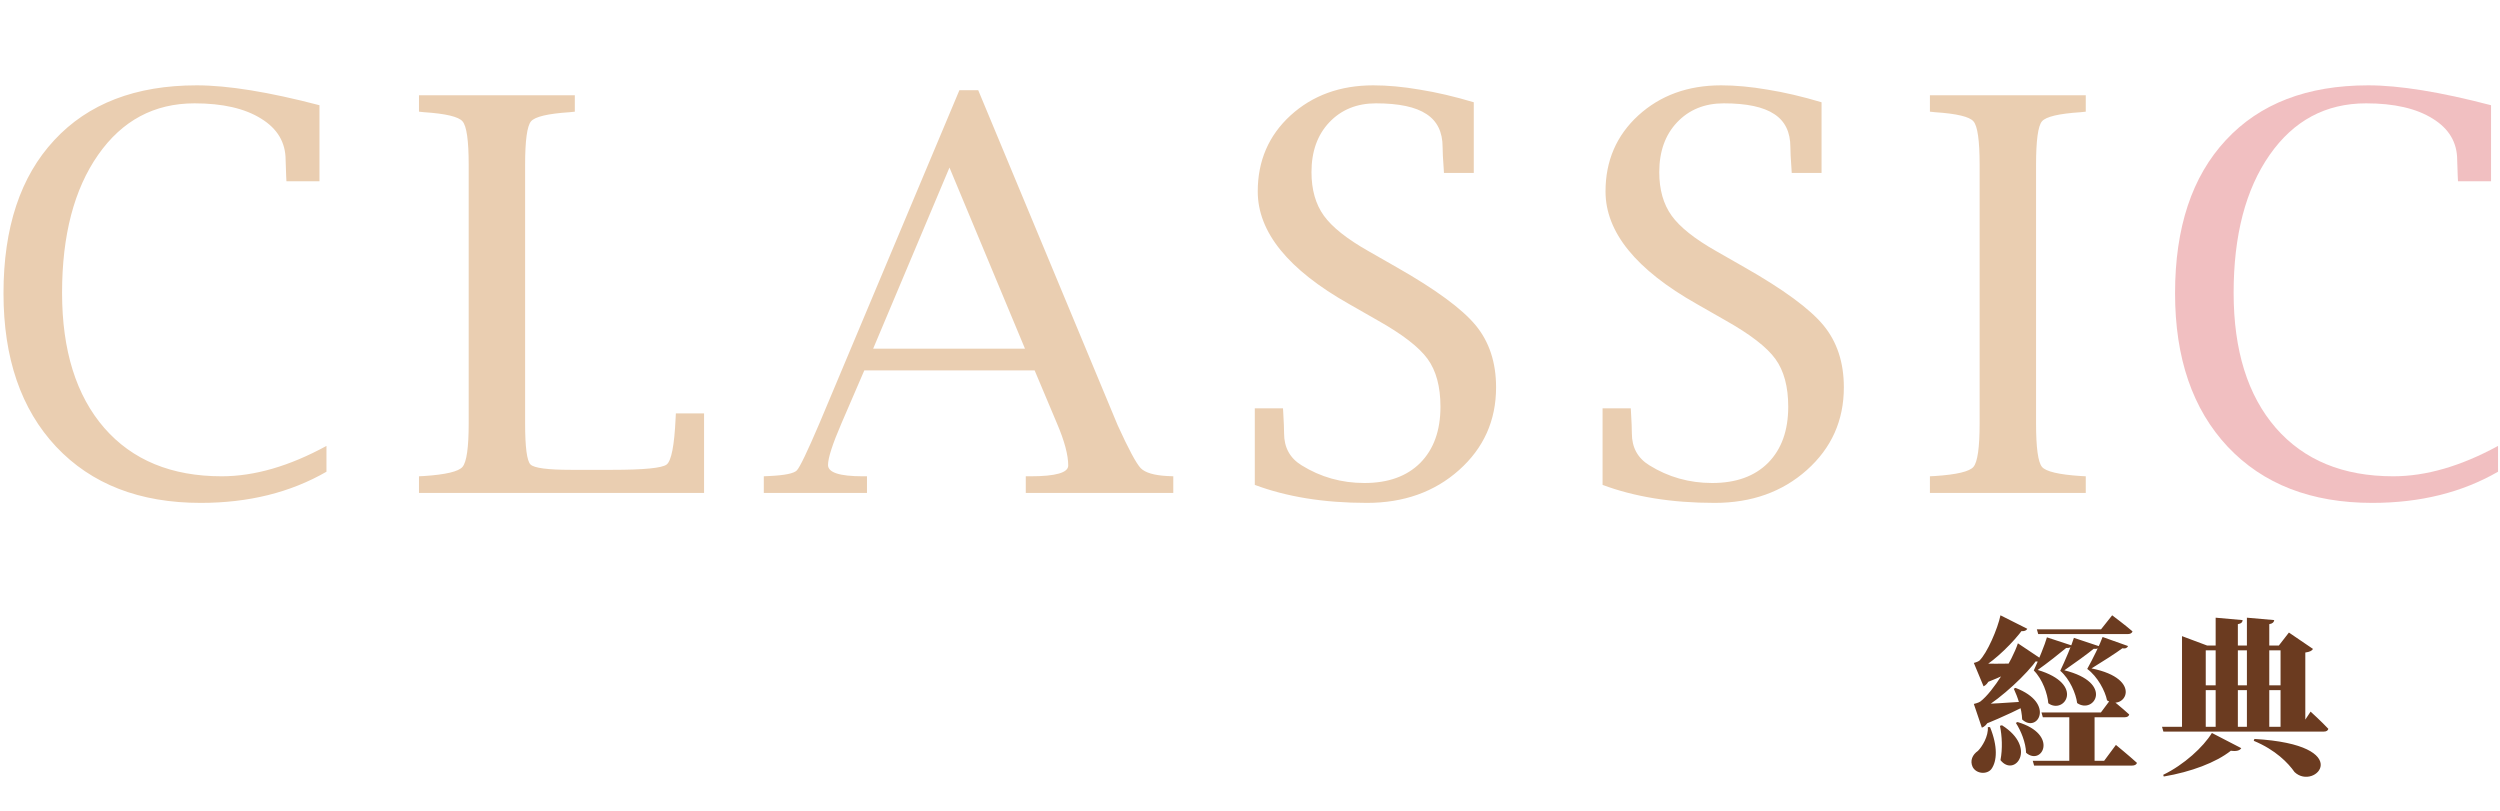 <svg width="527" height="171" viewBox="0 0 527 171" fill="none" xmlns="http://www.w3.org/2000/svg">
<path d="M68.819 99.439C61.229 103.819 52.393 106.009 42.311 106.009C29.434 106.009 19.277 102.063 11.838 94.171C4.437 86.279 0.737 75.498 0.737 61.829C0.737 47.971 4.305 37.209 11.442 29.544C18.578 21.841 28.585 17.989 41.461 17.989C48.032 17.989 56.66 19.386 67.346 22.181V38.21H60.379L60.323 37.077C60.285 35.944 60.247 34.83 60.209 33.735C60.209 30.035 58.491 27.127 55.055 25.013C51.619 22.86 46.937 21.784 41.008 21.784C32.512 21.784 25.734 25.409 20.674 32.659C15.614 39.909 13.084 49.595 13.084 61.716C13.084 73.875 16.049 83.371 21.977 90.206C27.905 97.003 36.156 100.401 46.729 100.401C53.639 100.401 61.002 98.268 68.819 94.001V99.439ZM148.417 103.913H88.321V100.401L89.397 100.345C93.966 100.043 96.666 99.401 97.497 98.419C98.365 97.399 98.8 94.341 98.8 89.243V34.755C98.8 29.619 98.365 26.561 97.497 25.579C96.666 24.597 93.966 23.955 89.397 23.653L88.321 23.54V20.085H121.173V23.54L120.097 23.653C115.49 23.955 112.771 24.597 111.94 25.579C111.11 26.561 110.694 29.619 110.694 34.755V89.243C110.694 94.265 111.072 97.154 111.827 97.909C112.582 98.664 115.452 99.042 120.436 99.042H128.989C135.748 99.042 139.6 98.664 140.544 97.909C141.526 97.116 142.149 93.907 142.413 88.28L142.47 87.147H148.417V103.913ZM182.193 78.085L177.378 89.243C175.49 93.623 174.546 96.55 174.546 98.022C174.546 99.608 176.982 100.401 181.853 100.401H182.759V103.913H161.009V100.401L162.199 100.345C165.446 100.194 167.372 99.797 167.976 99.155C168.618 98.476 170.204 95.171 172.734 89.243L202.244 19.009H206.208L235.605 89.64C237.908 94.7 239.532 97.72 240.476 98.702C241.42 99.646 243.27 100.194 246.027 100.345L247.33 100.401V103.913H216.234V100.401H217.253C222.54 100.401 225.183 99.646 225.183 98.136C225.183 95.908 224.39 92.944 222.804 89.243L218.103 78.085H182.193ZM184.062 73.497H216.064L200.148 35.321L184.062 73.497ZM264.51 102.214V86.071H270.457L270.514 87.091C270.627 88.979 270.684 90.395 270.684 91.339C270.684 94.322 271.911 96.569 274.365 98.079C278.368 100.571 282.786 101.817 287.619 101.817C292.641 101.817 296.568 100.401 299.4 97.569C302.232 94.7 303.648 90.754 303.648 85.731C303.648 81.502 302.742 78.142 300.93 75.649C299.117 73.157 295.587 70.439 290.338 67.493L284.391 64.095C271.552 56.845 265.133 48.934 265.133 40.362C265.133 33.905 267.436 28.562 272.043 24.333C276.688 20.104 282.503 17.989 289.488 17.989C292.509 17.989 295.775 18.291 299.287 18.895C302.837 19.462 306.632 20.349 310.672 21.558V36.454H304.385L304.328 35.491C304.177 33.452 304.102 31.961 304.102 31.017C304.102 27.845 302.969 25.523 300.703 24.05C298.438 22.539 294.888 21.784 290.055 21.784C286.014 21.784 282.729 23.125 280.199 25.806C277.707 28.449 276.461 31.942 276.461 36.284C276.461 39.985 277.329 43.043 279.066 45.46C280.803 47.877 283.938 50.369 288.469 52.937L294.416 56.335C302.648 61.017 308.199 65.095 311.068 68.569C313.938 72.043 315.373 76.405 315.373 81.653C315.373 88.639 312.768 94.454 307.557 99.099C302.383 103.705 295.908 106.009 288.129 106.009C283.598 106.009 279.35 105.688 275.385 105.046C271.458 104.404 267.833 103.46 264.51 102.214ZM337.821 102.214V86.071H343.768L343.825 87.091C343.938 88.979 343.995 90.395 343.995 91.339C343.995 94.322 345.222 96.569 347.676 98.079C351.679 100.571 356.097 101.817 360.93 101.817C365.952 101.817 369.879 100.401 372.711 97.569C375.544 94.7 376.96 90.754 376.96 85.731C376.96 81.502 376.053 78.142 374.241 75.649C372.428 73.157 368.898 70.439 363.649 67.493L357.702 64.095C344.863 56.845 338.444 48.934 338.444 40.362C338.444 33.905 340.747 28.562 345.354 24.333C349.999 20.104 355.814 17.989 362.799 17.989C365.82 17.989 369.086 18.291 372.598 18.895C376.148 19.462 379.943 20.349 383.983 21.558V36.454H377.696L377.639 35.491C377.488 33.452 377.413 31.961 377.413 31.017C377.413 27.845 376.28 25.523 374.014 24.05C371.749 22.539 368.199 21.784 363.366 21.784C359.325 21.784 356.04 23.125 353.51 25.806C351.018 28.449 349.772 31.942 349.772 36.284C349.772 39.985 350.641 43.043 352.378 45.46C354.114 47.877 357.249 50.369 361.78 52.937L367.727 56.335C375.959 61.017 381.51 65.095 384.379 68.569C387.249 72.043 388.684 76.405 388.684 81.653C388.684 88.639 386.079 94.454 380.868 99.099C375.695 103.705 369.219 106.009 361.44 106.009C356.909 106.009 352.661 105.688 348.696 105.046C344.769 104.404 341.144 103.46 337.821 102.214ZM439.679 100.401V103.913H406.827V100.401L407.903 100.345C412.472 100.043 415.172 99.401 416.003 98.419C416.872 97.399 417.306 94.341 417.306 89.243V34.755C417.306 29.619 416.872 26.561 416.003 25.579C415.172 24.597 412.472 23.955 407.903 23.653L406.827 23.54V20.085H439.679V23.54L438.603 23.653C433.996 23.955 431.277 24.597 430.446 25.579C429.616 26.561 429.2 29.619 429.2 34.755V89.243C429.2 94.341 429.616 97.399 430.446 98.419C431.277 99.401 433.996 100.043 438.603 100.345L439.679 100.401Z" fill="#EACEB1"/>
<path d="M526.584 99.439C518.994 103.819 510.158 106.009 500.076 106.009C487.2 106.009 477.042 102.063 469.603 94.171C462.202 86.279 458.502 75.498 458.502 61.829C458.502 47.971 462.07 37.209 469.207 29.544C476.343 21.841 486.35 17.989 499.226 17.989C505.797 17.989 514.425 19.386 525.111 22.181V38.21H518.144L518.088 37.077C518.05 35.944 518.012 34.83 517.974 33.735C517.974 30.035 516.256 27.127 512.82 25.013C509.384 22.86 504.701 21.784 498.773 21.784C490.277 21.784 483.499 25.409 478.439 32.659C473.379 39.909 470.849 49.595 470.849 61.716C470.849 73.875 473.813 83.371 479.742 90.206C485.67 97.003 493.921 100.401 504.494 100.401C511.404 100.401 518.767 98.268 526.584 94.001V99.439Z" fill="#F1BFC1"/>
<path d="M441.536 150.621V160.953H436.208V150.621H441.536ZM448.592 136.185C448.448 136.545 448.052 136.797 447.404 136.653C446.216 137.553 442.904 139.677 440.888 140.901C452.012 143.133 447.908 150.009 444.164 147.633C443.768 145.653 442.184 142.629 439.988 141.009C441.068 139.101 442.76 135.645 443.228 134.277L448.592 136.185ZM442.58 136.257C442.436 136.617 442.04 136.869 441.356 136.761C440.24 137.697 437.108 139.965 435.164 141.297C445.748 143.925 441.428 150.657 437.864 148.209C437.612 146.229 436.316 143.133 434.3 141.405C435.272 139.389 436.784 135.825 437.18 134.457L442.58 136.257ZM436.748 136.077C436.604 136.437 436.208 136.653 435.56 136.581C434.408 137.553 431.456 139.893 429.548 141.225C439.592 144.213 435.164 150.693 431.78 148.245C431.636 146.301 430.592 143.205 428.72 141.333C429.656 139.317 431.132 135.717 431.492 134.349L436.748 136.077ZM444.992 147.345C444.992 147.345 447.404 149.289 448.844 150.621C448.736 151.017 448.376 151.197 447.872 151.197H430.628L430.34 150.189H442.868L444.992 147.345ZM446.036 157.029C446.036 157.029 448.808 159.297 450.464 160.809C450.356 161.205 449.96 161.385 449.42 161.385H428.792L428.504 160.377H443.552L446.036 157.029ZM445.244 129.705C445.244 129.705 447.908 131.685 449.528 133.089C449.42 133.485 449.024 133.665 448.52 133.665H429.656L429.368 132.657H442.904L445.244 129.705ZM430.484 139.029C430.232 139.425 429.476 139.713 428.324 139.137L429.476 138.957C427.28 142.089 421.988 147.057 417.92 149.469L417.884 149.037H419.972C419.72 151.629 418.82 153.033 417.776 153.393L416.084 148.389C416.084 148.389 417.056 148.173 417.452 147.885C420.188 145.797 424.184 139.245 425.372 135.609L430.484 139.029ZM427.352 132.549C427.136 132.981 426.452 133.269 425.264 132.837L426.416 132.657C424.544 135.249 420.728 139.065 417.812 140.757V140.325H420.008C419.864 142.773 419.108 144.249 418.136 144.681L416.084 139.749C416.084 139.749 416.912 139.533 417.236 139.281C418.892 137.697 421.124 132.513 421.7 129.705L427.352 132.549ZM419.504 153.285C421.16 157.353 420.98 160.449 419.792 162.105C418.892 163.293 416.624 163.185 415.832 161.673C415.22 160.341 415.796 159.081 416.948 158.289C417.848 157.389 419.18 155.193 419.036 153.285H419.504ZM425.3 152.205C434.12 154.833 430.412 161.565 427.1 158.685C427.028 156.525 426.02 154.041 424.94 152.385L425.3 152.205ZM422.024 152.889C429.584 157.677 424.652 163.977 421.7 160.233C422.168 157.821 422.024 155.121 421.592 152.997L422.024 152.889ZM424.868 145.005C433.364 148.245 429.476 154.653 426.272 151.665C426.2 149.469 425.336 146.949 424.508 145.185L424.868 145.005ZM416.624 148.461C418.604 148.425 423.356 148.137 428.036 147.813L428.072 148.209C426.164 149.217 422.42 151.089 418.028 152.817L416.624 148.461ZM416.732 139.857C418.532 139.929 422.6 139.929 426.596 139.857V140.289C425.084 141.117 421.952 142.629 418.388 144.033L416.732 139.857ZM455.756 153.213H484.952L487.076 150.009C487.076 150.009 489.488 152.205 490.82 153.645C490.712 154.041 490.352 154.221 489.848 154.221H456.044L455.756 153.213ZM475.232 155.769C496.904 157.029 488.012 166.857 483.692 162.753C482.36 160.845 479.696 158.073 475.088 156.165L475.232 155.769ZM466.268 154.509L472.46 157.713C472.172 158.181 471.524 158.433 470.264 158.253C467.132 160.737 461.876 162.717 456.116 163.689L456.008 163.329C460.4 161.205 464.468 157.461 466.268 154.509ZM467.06 130.209L472.748 130.713C472.712 131.145 472.496 131.433 471.74 131.577V153.681H467.06V130.209ZM473.648 130.209L479.408 130.713C479.336 131.145 479.12 131.433 478.364 131.577V153.681H473.648V130.209ZM459.968 136.077V134.097L465.26 136.077H480.38L482.504 133.341L487.58 136.797C487.328 137.193 486.932 137.409 485.96 137.553V153.465H480.74V137.085H464.972V153.465H459.968V136.077ZM462.884 144.465H483.26V145.473H462.884V144.465Z" fill="#6B3B20"/>
</svg>
